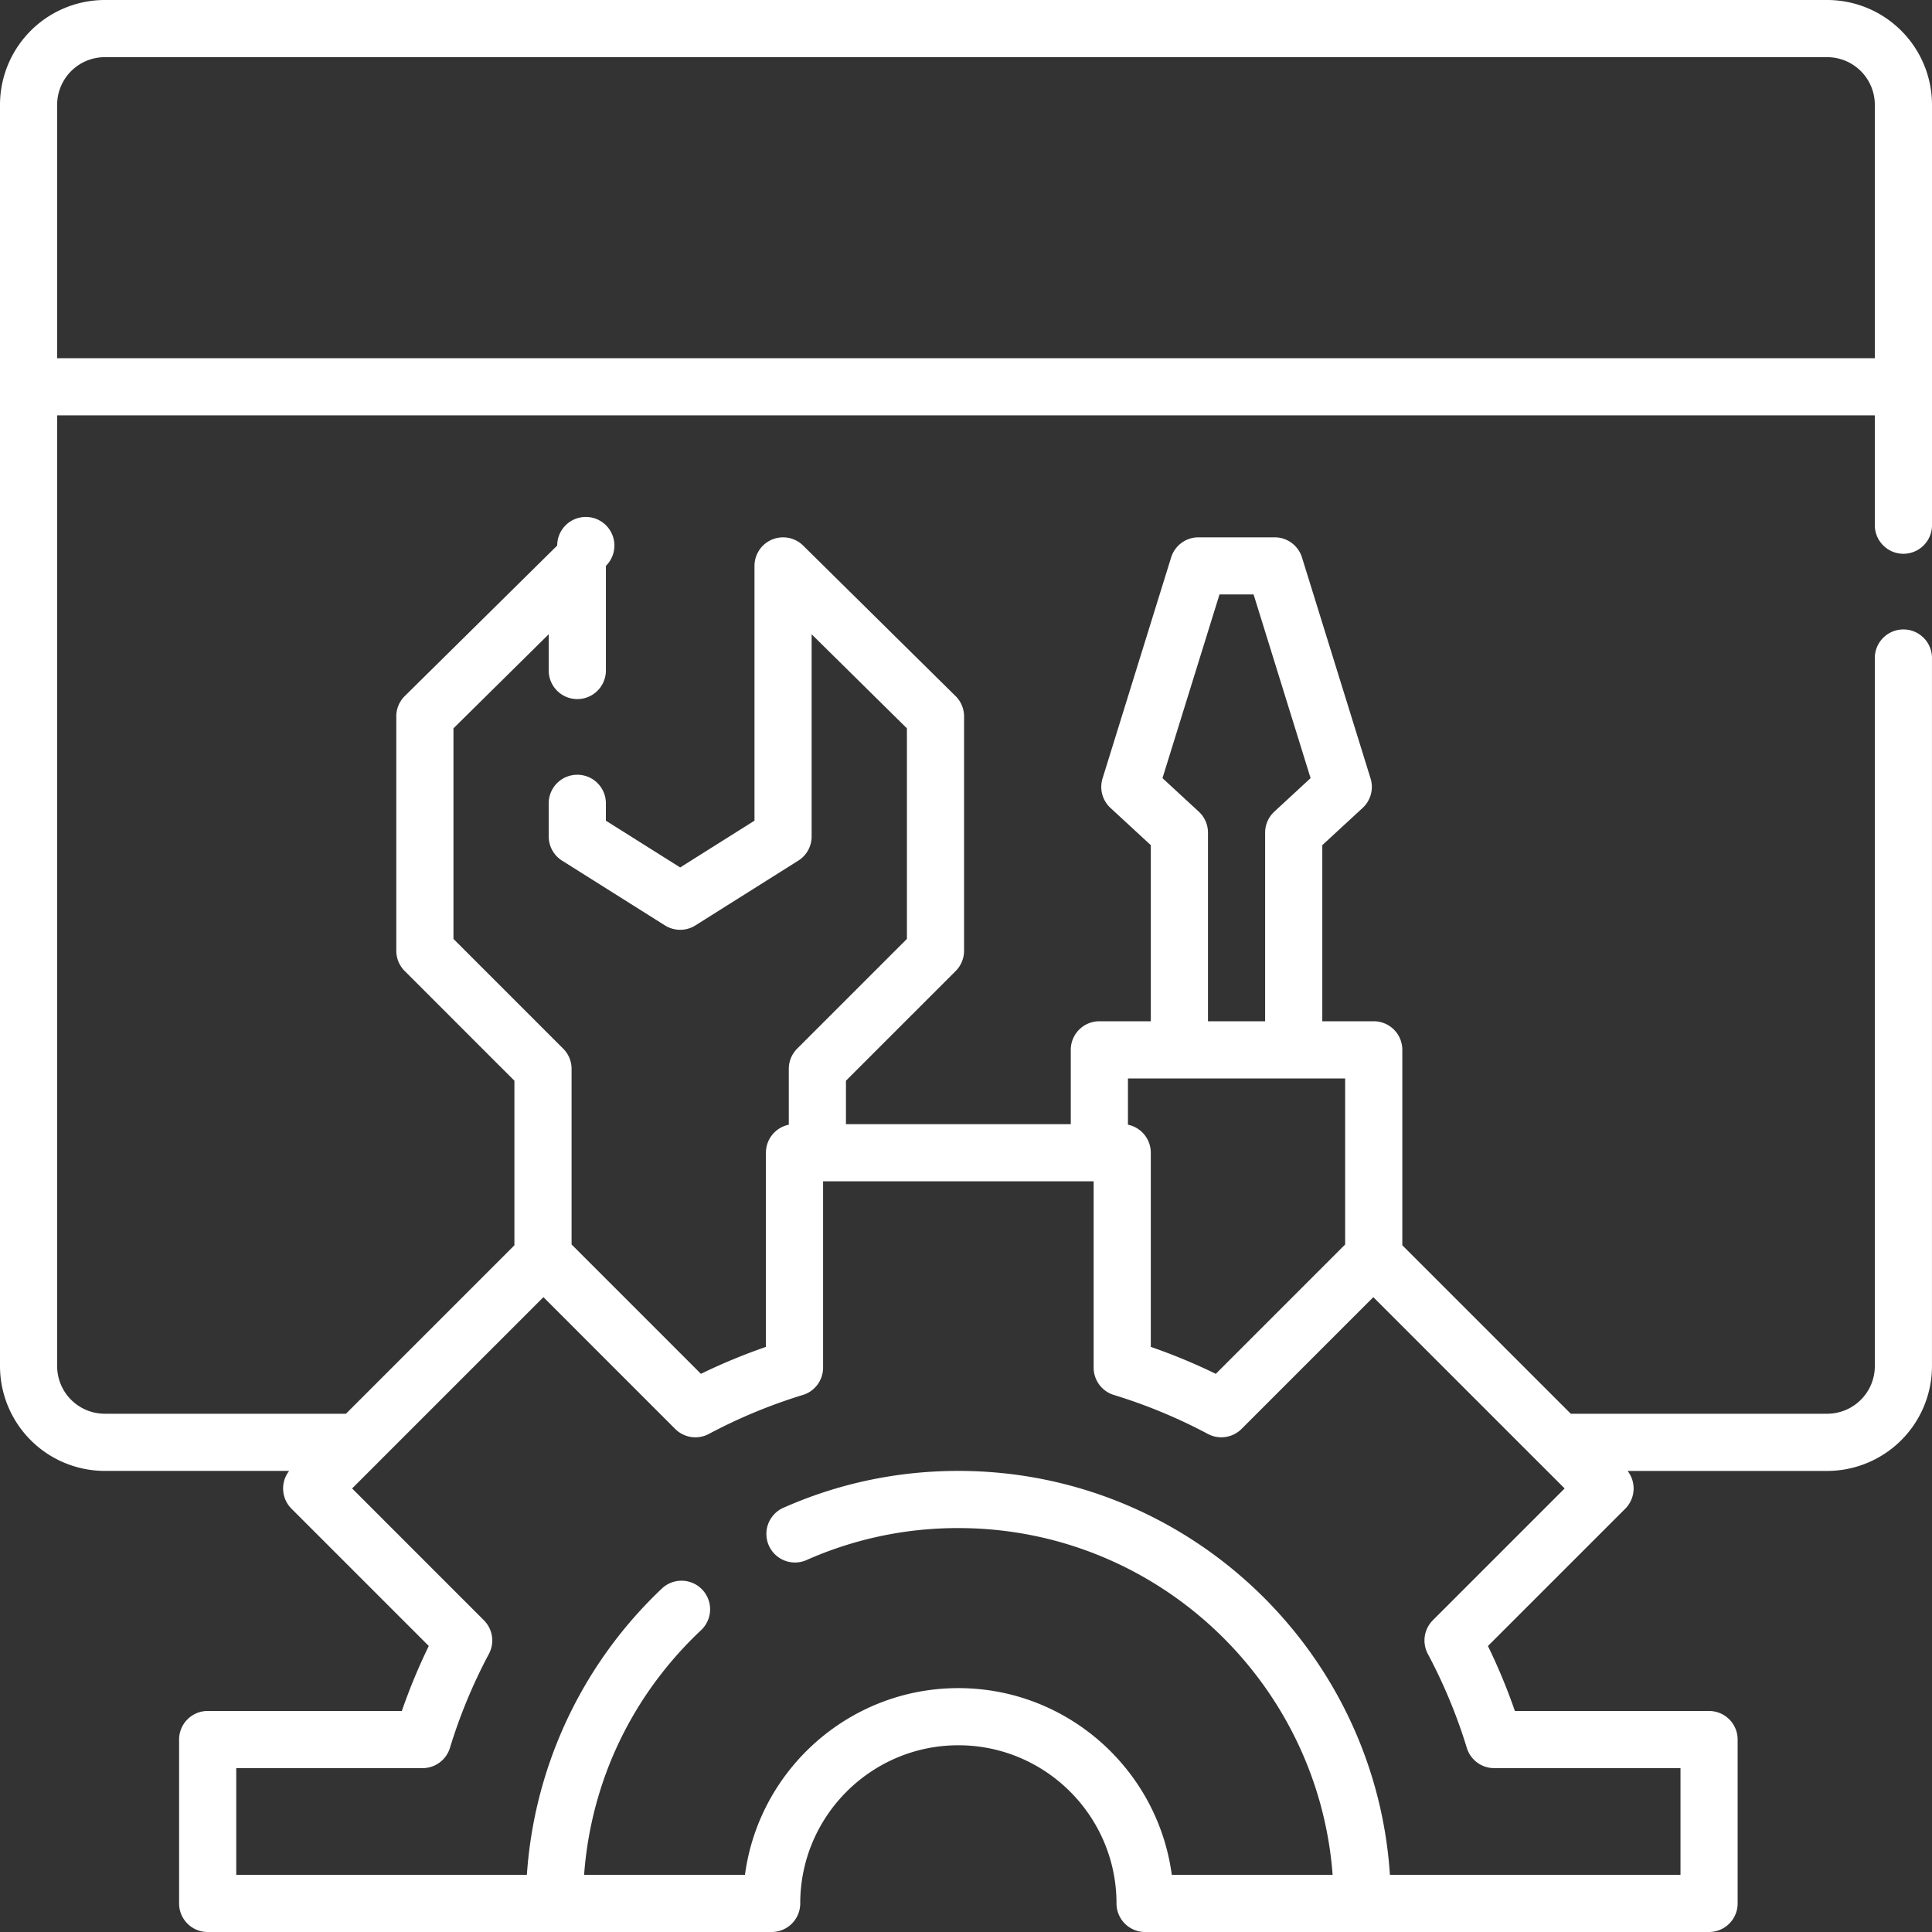 <svg width="101" height="101" xmlns="http://www.w3.org/2000/svg" xmlns:xlink="http://www.w3.org/1999/xlink" xmlns:svgjs="http://svgjs.com/svgjs" fill="#fff"><rect width="100%" height="100%" fill="#333333" stroke="none"/><svg xmlns="http://www.w3.org/2000/svg" width="101" height="101" viewBox="0.307 0 100 100"><path paint-order="stroke fill markers" fill-rule="evenodd" d="M94.883 0H5.73A5.43 5.43 0 0 0 .307 5.424V70.71a5.43 5.43 0 0 0 5.423 5.424h9.543c-.453.58-.413 1.42.12 1.954l7.108 7.108a30.344 30.344 0 0 0-1.395 3.364h-10.05c-.817 0-1.479.662-1.479 1.479v8.482c0 .817.662 1.479 1.479 1.479h29.191a1.48 1.48 0 0 0 1.48-1.48c0-4.513 3.672-8.185 8.185-8.185s8.185 3.672 8.185 8.186c0 .817.662 1.479 1.48 1.479h29.19a1.48 1.48 0 0 0 1.48-1.48V90.04a1.48 1.48 0 0 0-1.48-1.48h-10.05a30.322 30.322 0 0 0-1.395-3.363l7.109-7.108a1.48 1.48 0 0 0 .12-1.954h10.331a5.43 5.43 0 0 0 5.424-5.424V34.114a1.48 1.48 0 1 0-2.958 0V70.71a2.468 2.468 0 0 1-2.466 2.465H81.61l-8.719-8.719V54.34a1.48 1.48 0 0 0-1.479-1.48h-2.663v-9.115l2.088-1.927c.42-.388.579-.981.41-1.526l-3.55-11.44a1.48 1.48 0 0 0-1.413-1.04h-3.946a1.48 1.48 0 0 0-1.413 1.04l-3.55 11.44a1.48 1.48 0 0 0 .41 1.526l2.088 1.927v9.115H57.21a1.48 1.48 0 0 0-1.48 1.48v3.846H44.093v-2.247l5.681-5.68c.278-.279.433-.655.433-1.047v-12.13c0-.396-.158-.775-.44-1.053l-7.889-7.79a1.48 1.48 0 0 0-2.519 1.051v13.188l-3.846 2.421-3.846-2.421v-.843a1.48 1.48 0 1 0-2.958 0v1.659c0 .509.26.981.69 1.252l5.326 3.353a1.478 1.478 0 0 0 1.576 0l5.326-3.353c.43-.27.69-.743.69-1.252V32.829l4.932 4.87v10.899l-5.681 5.68a1.48 1.48 0 0 0-.433 1.047v2.89a1.48 1.48 0 0 0-1.184 1.45v10.05a30.36 30.36 0 0 0-3.364 1.394l-6.695-6.695v-9.089a1.48 1.48 0 0 0-.433-1.046l-5.681-5.681v-10.9l4.93-4.869v1.876a1.48 1.48 0 1 0 2.96 0V29.29a1.48 1.48 0 1 0-2.52-1.053l-7.89 7.791c-.281.278-.439.657-.439 1.052v12.131c0 .392.156.768.433 1.046l5.681 5.681v8.518l-8.719 8.719H5.73a2.467 2.467 0 0 1-2.465-2.465V21.499h94.083v5.723a1.48 1.48 0 0 0 2.959 0V5.424A5.43 5.43 0 0 0 94.883 0zM62.355 42.01l-1.878-1.734 2.951-9.507h1.765l2.95 9.507-1.877 1.734a1.48 1.48 0 0 0-.476 1.087v9.763h-2.958v-9.763c-.001-.414-.173-.807-.477-1.087zm7.577 13.808v8.597l-6.695 6.695a30.464 30.464 0 0 0-3.365-1.396v-10.05a1.48 1.48 0 0 0-1.183-1.449V55.82h11.243zM36.997 74.221a27.404 27.404 0 0 1 4.866-2.018 1.48 1.48 0 0 0 1.047-1.415v-9.645h14.004v9.645c0 .65.425 1.225 1.047 1.415a27.419 27.419 0 0 1 4.866 2.018c.575.306 1.281.2 1.742-.26l6.821-6.82 8.56 8.56h.001l1.342 1.341-6.822 6.822a1.48 1.48 0 0 0-.26 1.742 27.35 27.35 0 0 1 2.019 4.866 1.48 1.48 0 0 0 1.414 1.046h9.645v5.523h-15.04c-.765-11.657-10.49-20.907-22.337-20.907-3.168 0-6.23.649-9.1 1.928a1.48 1.48 0 0 0 1.203 2.703 19.28 19.28 0 0 1 7.897-1.672c10.215 0 18.614 7.924 19.372 17.948h-8.326c-.726-5.447-5.402-9.664-11.046-9.664-5.643 0-10.32 4.217-11.046 9.664H30.54c.36-4.857 2.489-9.32 6.087-12.695a1.48 1.48 0 0 0-2.024-2.158 22.482 22.482 0 0 0-7.025 14.853H12.535v-5.523h9.644a1.48 1.48 0 0 0 1.416-1.046 27.365 27.365 0 0 1 2.018-4.867 1.48 1.48 0 0 0-.26-1.741l-6.821-6.822 1.341-1.34.001-.002 8.56-8.56 6.821 6.822a1.48 1.48 0 0 0 1.742.259zM3.265 18.54V5.423A2.468 2.468 0 0 1 5.73 2.959h89.153a2.468 2.468 0 0 1 2.465 2.465V18.54H3.265z"/></svg></svg>
